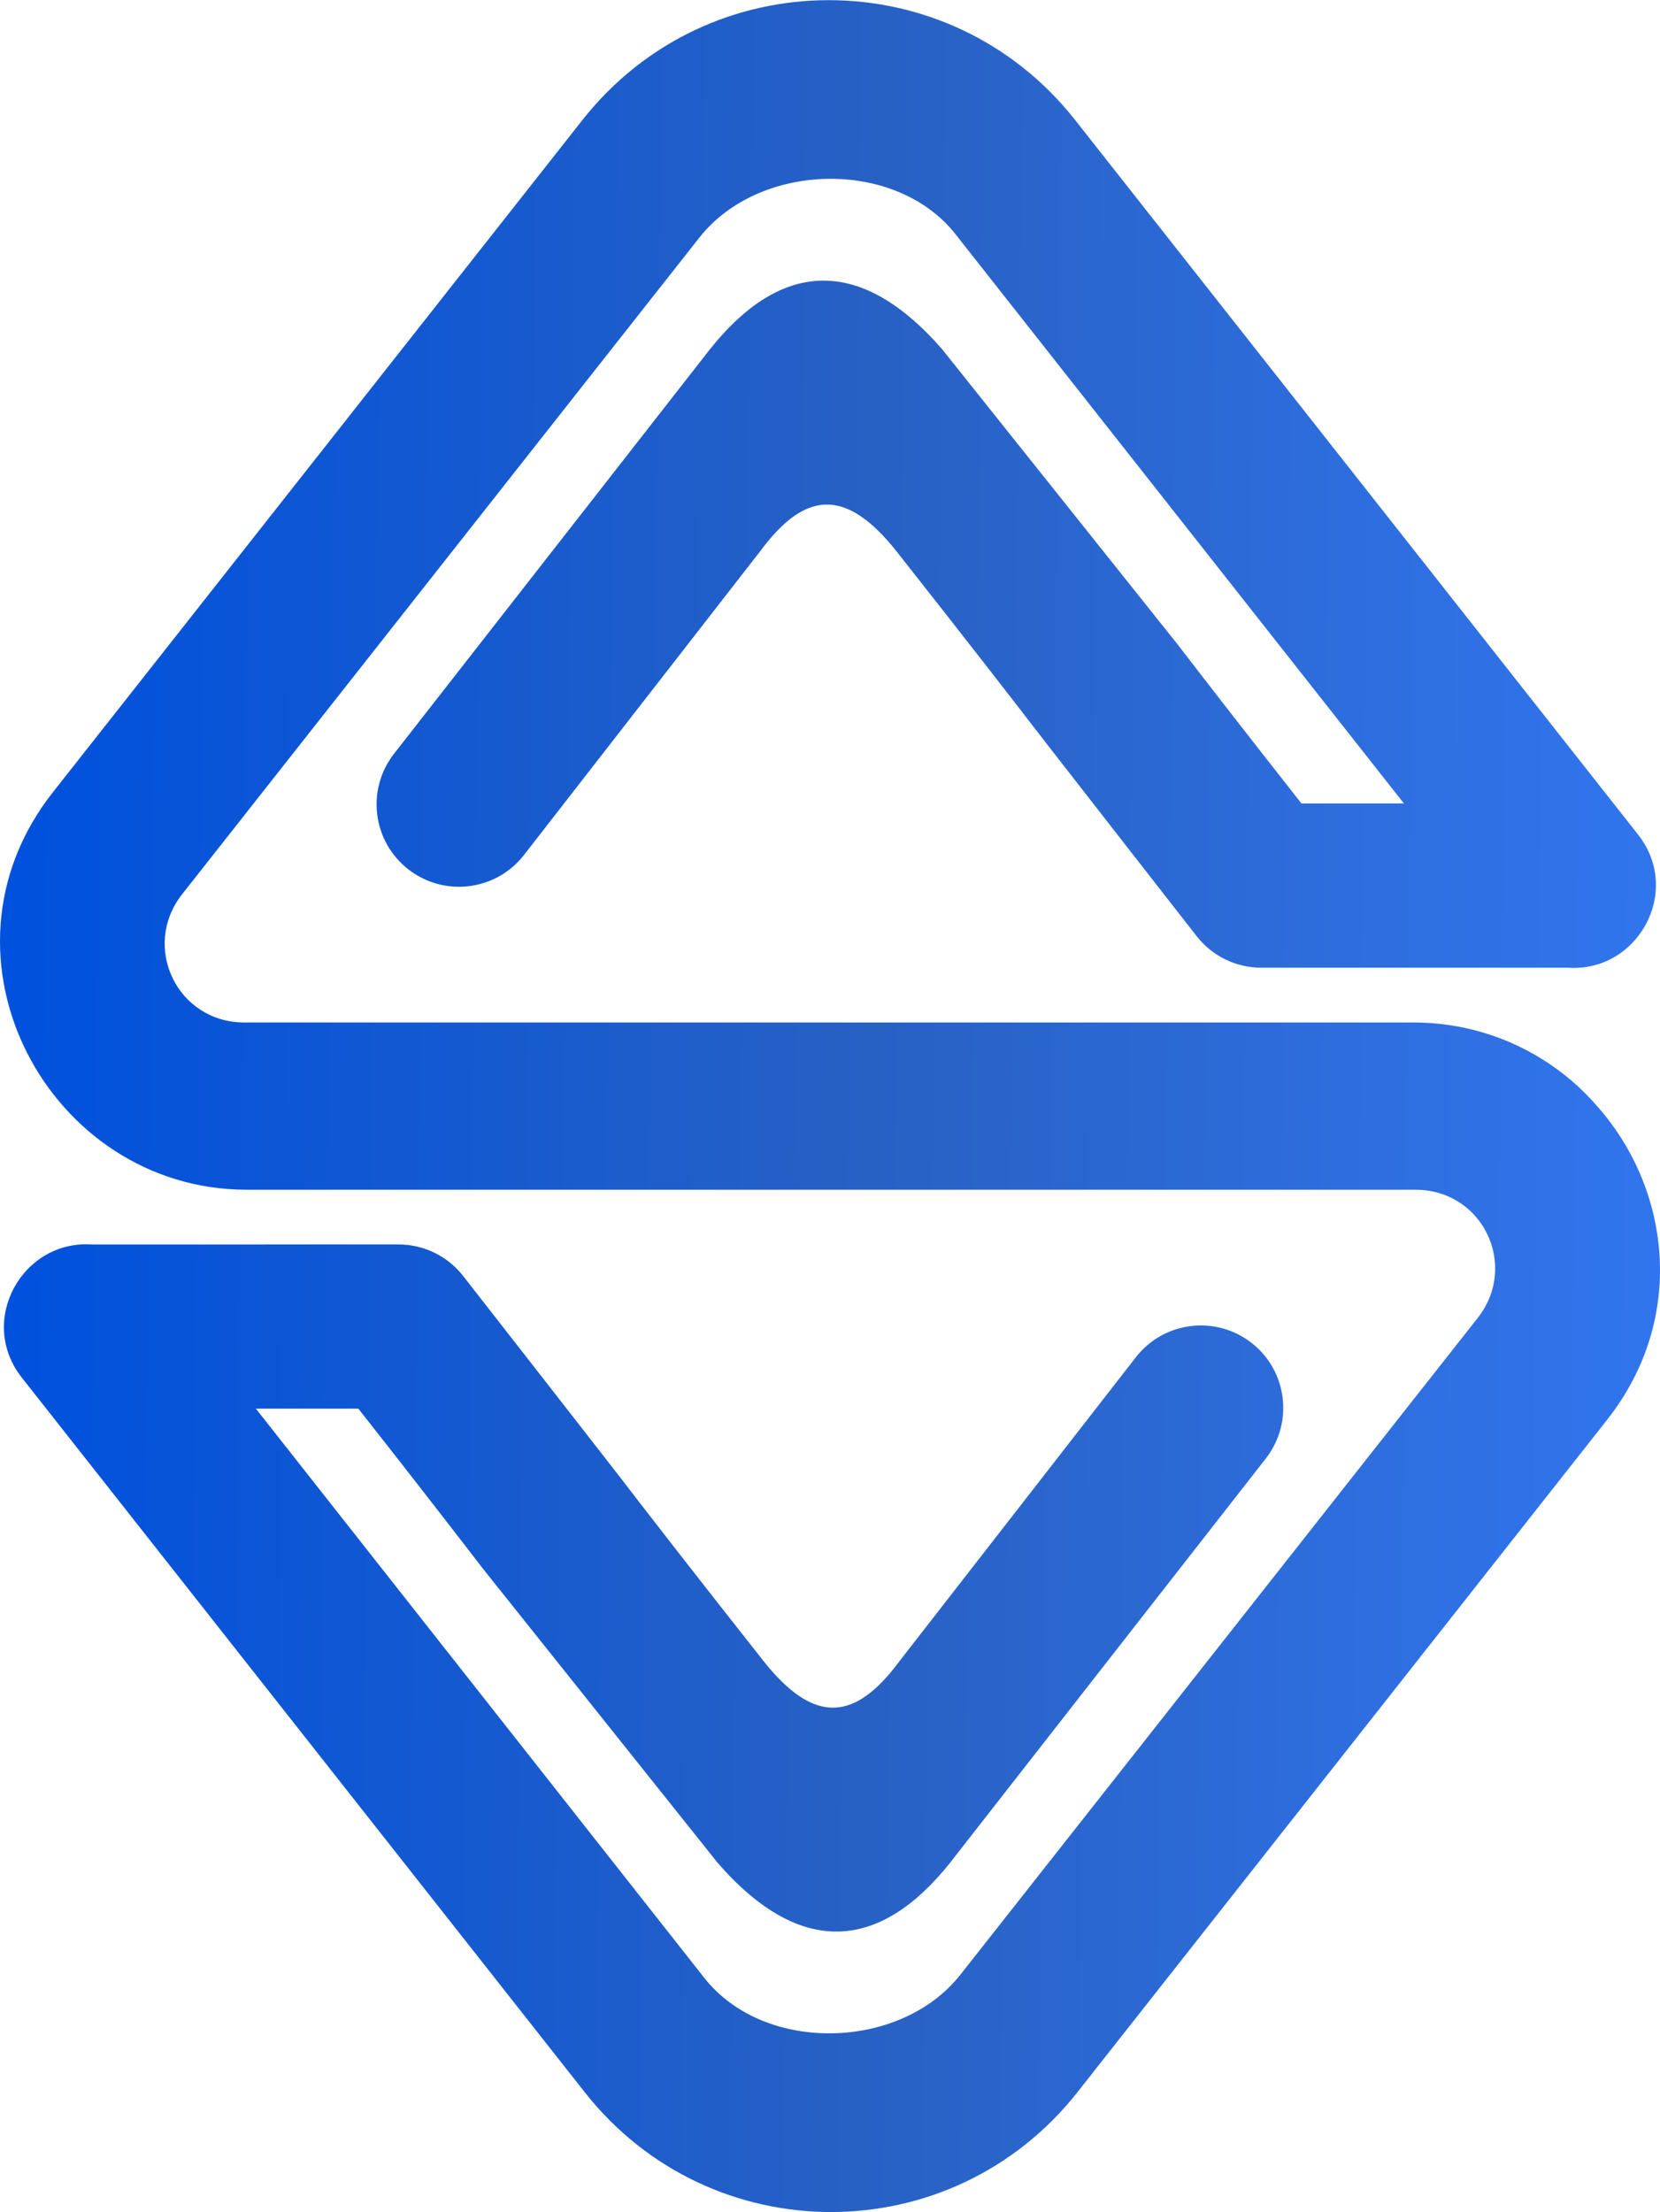<svg width="3984" height="5309" viewBox="0 0 3984 5309" fill="none" xmlns="http://www.w3.org/2000/svg">
<path d="M126.527 1901.72C550.278 1363.79 974.031 825.859 1397.78 288.068C1700.01 -95.517 2278.11 -95.517 2580.34 288.068C3030.71 859.652 3481.22 1431.37 3931.59 2003.1C4038.49 2139.23 3930.35 2334.4 3762.07 2322.26C3517.22 2322.26 3272.24 2322.26 3027.27 2322.26C2966.57 2322.26 2909.74 2294.55 2872.36 2247.09C2869.6 2243.64 2544.75 1827.38 2511.79 1784.62C2423.78 1670.54 2335.77 1556.62 2152.86 1324.62C2027.62 1165.86 1929.81 1180.62 1824.56 1322.69C1635.58 1565.71 1446.6 1808.61 1257.63 2051.64C1190.73 2137.85 1066.45 2153.44 980.238 2086.4C894.026 2019.37 878.436 1895.24 945.48 1809.03C1198.6 1484.89 1451.72 1160.89 1704.84 836.894C1868.7 632.067 2058.37 605.998 2260.74 837.584L2823.93 1543.51C2901.74 1644.33 2979.53 1745.17 3123.55 1928.2C3205.62 1928.2 3287.55 1928.2 3369.49 1928.2C3002.85 1462.82 2659.93 1027.51 2293.28 562.136C2149.41 379.516 1822.36 387.516 1678.49 570.136C1254.74 1108.07 860.92 1607.92 437.168 2145.85C338.265 2271.51 424.753 2453.71 586.556 2453.71C1521.51 2453.71 2456.61 2453.71 3391.56 2453.71C3504.26 2453.71 3610.61 2485.02 3702.48 2542.55C3751.18 2573.02 3795.32 2610.68 3833.11 2654.55C4008.84 2852.33 4048.98 3163.37 3857.1 3407.09C3433.35 3944.89 3009.61 4482.82 2585.86 5020.75C2283.63 5404.19 1705.53 5404.32 1403.3 5020.75C952.923 4449.02 502.551 3877.3 52.039 3305.58C-54.864 3169.57 53.419 2974.4 221.568 2986.54C466.549 2986.4 711.392 2986.4 956.372 2986.4C1017.07 2986.4 1073.89 3014.13 1111.28 3061.71C1114.04 3065.16 1438.89 3481.3 1471.99 3524.2C1559.86 3638.12 1647.87 3752.2 1830.91 3984.2C1956.02 4142.95 2053.83 4128.19 2159.06 3985.99C2348.04 3743.09 2537.02 3500.06 2726 3257.16C2793.04 3170.95 2917.19 3155.36 3003.4 3222.4C3089.61 3289.3 3105.2 3413.58 3038.16 3499.79C2785.04 3823.78 2531.92 4147.77 2278.8 4471.91C2114.92 4676.61 1925.26 4702.82 1723.04 4471.22L1159.69 3765.3C1081.9 3664.47 1004.1 3563.51 860.087 3380.48C778.156 3380.48 696.081 3380.48 614.144 3380.48C980.784 3845.85 1323.71 4281.29 1690.36 4746.54C1834.21 4929.15 2161.28 4921.16 2305.15 4738.53C2728.9 4200.6 3122.72 3700.75 3546.47 3162.82C3645.37 3037.16 3558.88 2855.09 3397.07 2855.09C2462.13 2855.09 1527.03 2855.09 592.074 2855.09C117.147 2855.09 -183.838 2295.93 126.527 1901.72Z" fill="url(#paint0_linear_747_2087)"/>
<defs>
<linearGradient id="paint0_linear_747_2087" x1="27.064" y1="3636.74" x2="4416.68" y2="3685.86" gradientUnits="userSpaceOnUse">
<stop stop-color="#0051DD"/>
<stop offset="0.47" stop-color="#2861C4"/>
<stop offset="1" stop-color="#337AF8"/>
</linearGradient>
</defs>
</svg>

